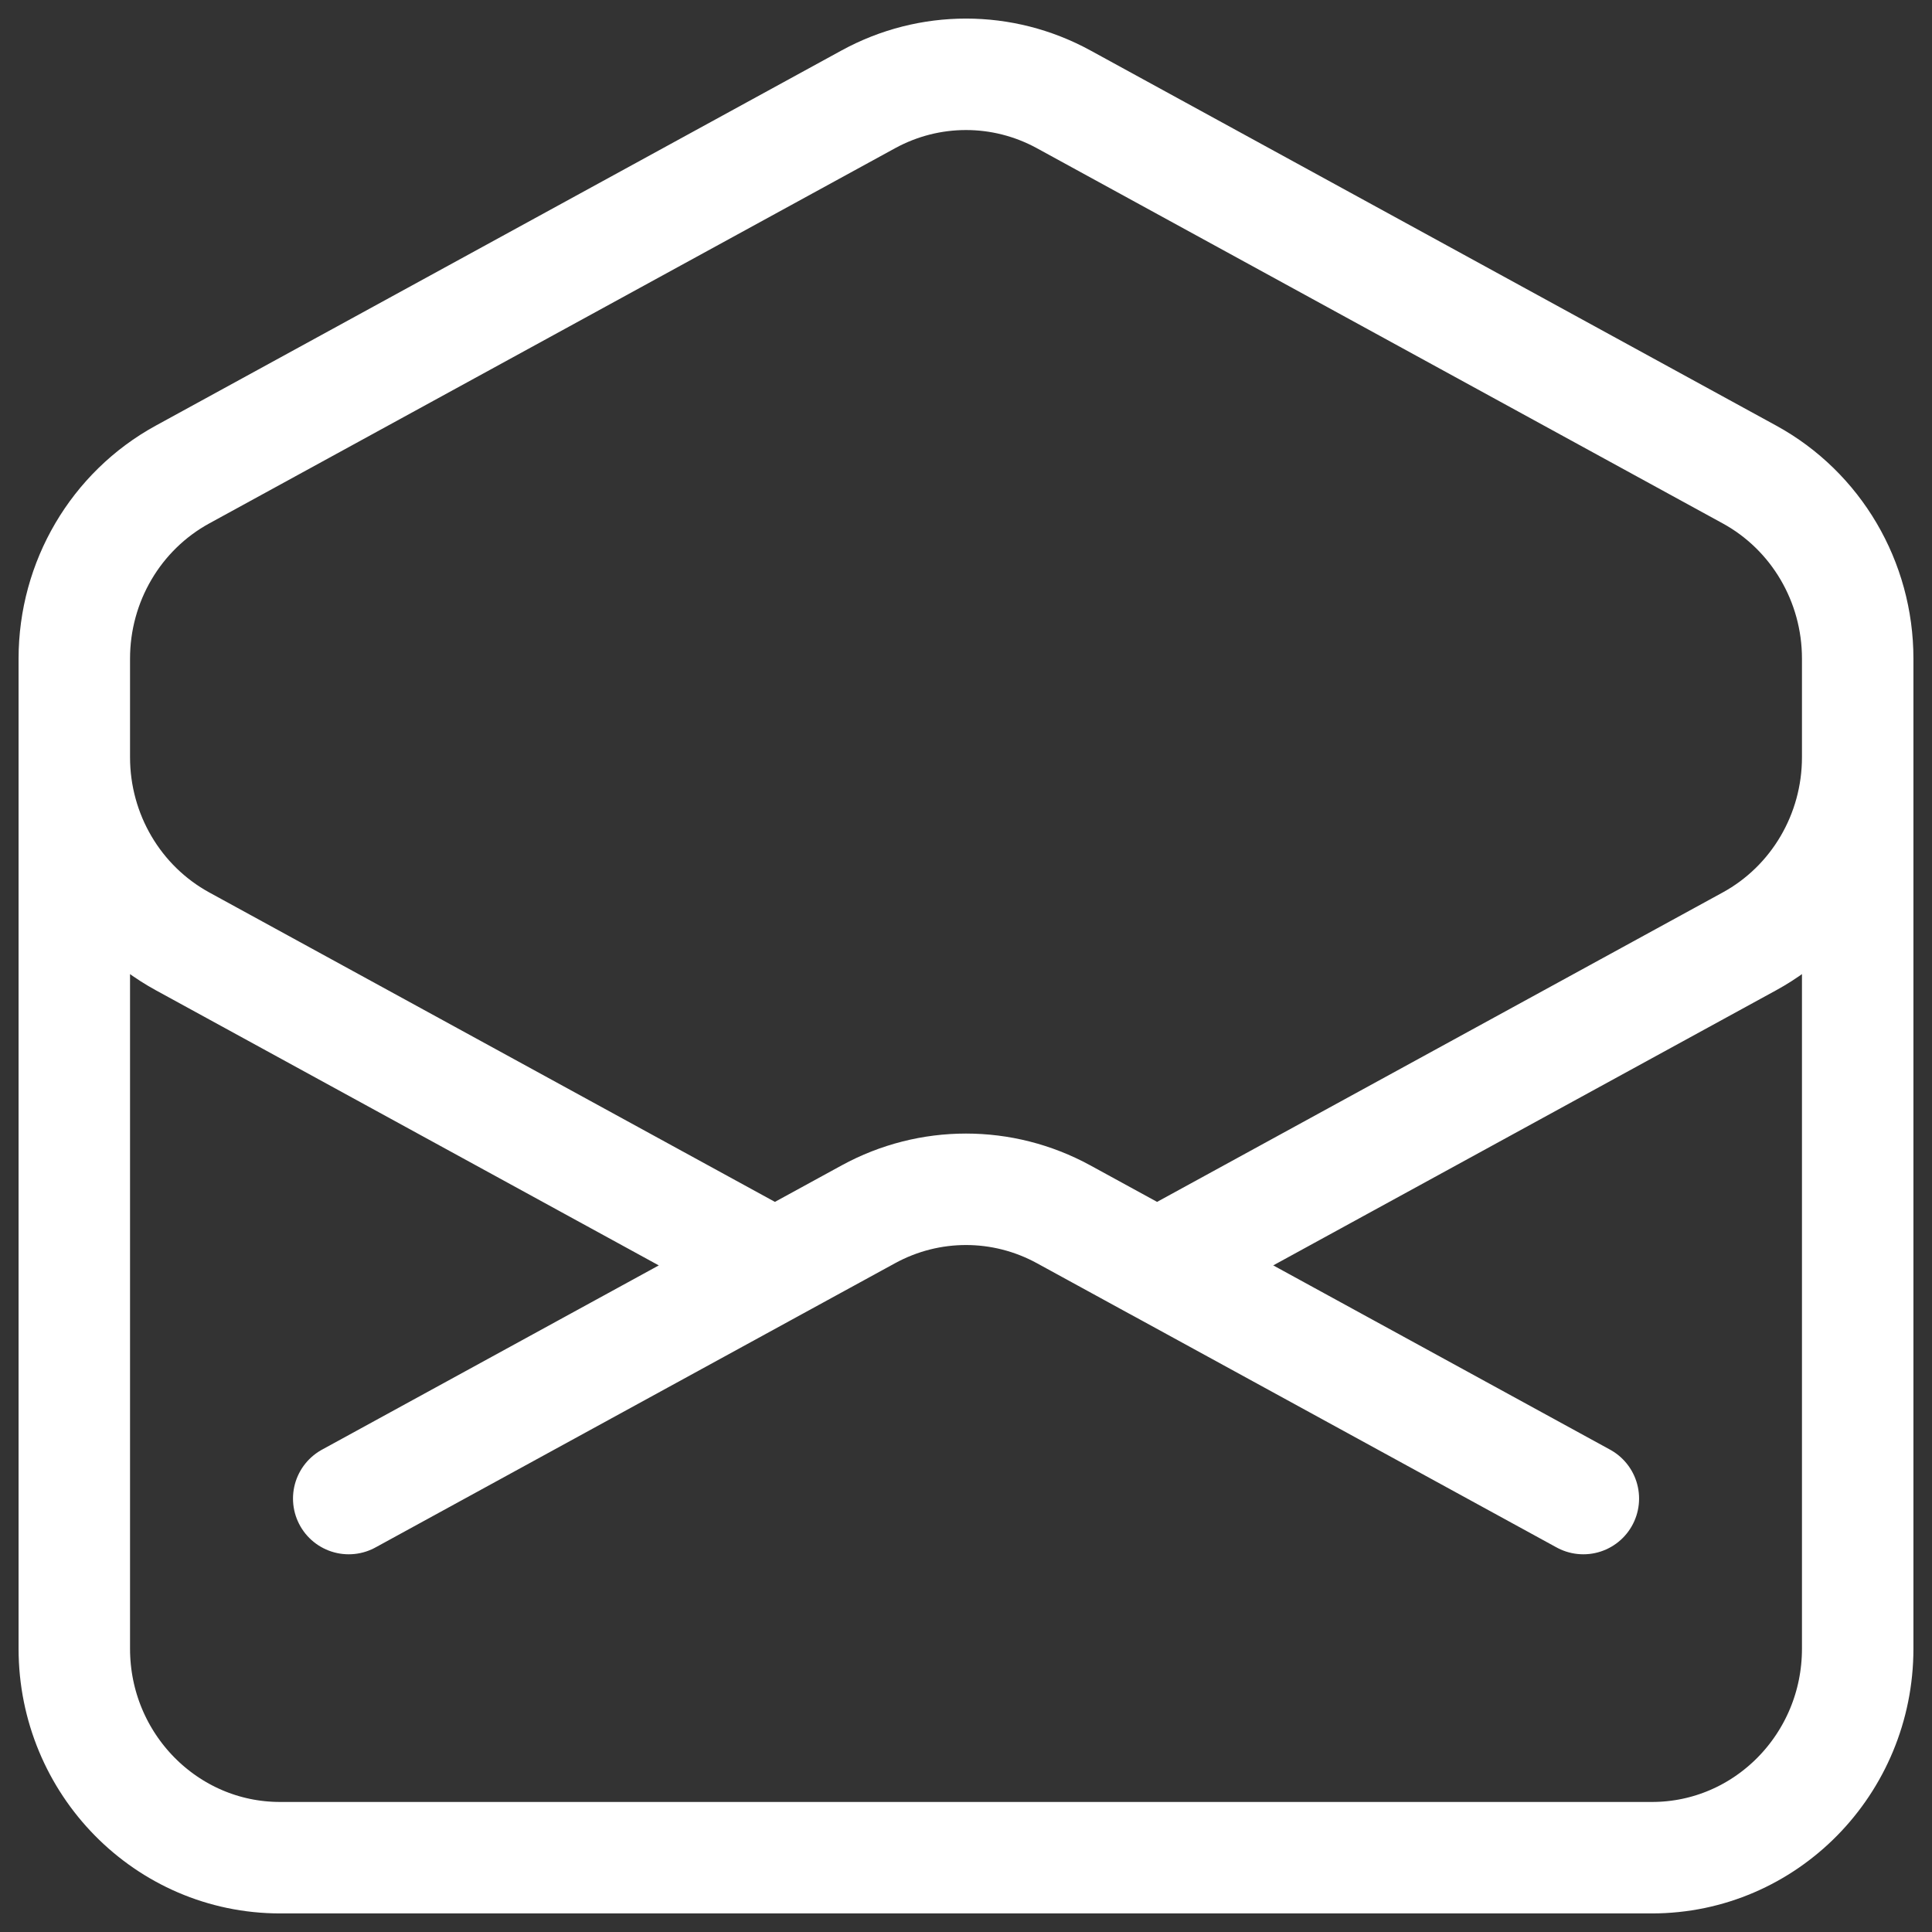 <?xml version="1.0" encoding="UTF-8"?>
<svg id="Ebene_1" xmlns="http://www.w3.org/2000/svg" version="1.1" viewBox="0 0 26 26">
  <rect x="0" y="0" width="26" height="26" fill="#333333" stroke="none"/>
  <!-- Generator: Adobe Illustrator 29.3.1, SVG Export Plug-In . SVG Version: 2.1.0 Build 151)  -->
  <defs>
    <style>
      .st0 {
        fill: none;
        stroke: #fff;
        stroke-linecap: round;
        stroke-linejoin: round;
        stroke-width: 1.5px;
      }
    </style>
  </defs>
  <path class="st0" d="M25,9.058v1.133c0,1.035-.559,1.986-1.456,2.477l-7.972,4.361M1,9.058v1.133c0,1.035.559,1.986,1.456,2.477l7.972,4.361M21.308,20.167l-5.736-3.138M15.571,17.029l-1.258-.688c-.82-.448-1.806-.448-2.626,0l-1.258.688M10.429,17.029l-5.736,3.138M25,22.187c0,1.554-1.24,2.813-2.769,2.813H3.769c-1.529,0-2.769-1.26-2.769-2.813v-13.324c0-1.035.559-1.986,1.456-2.477L11.687,1.336c.82-.448,1.806-.448,2.626,0l9.231,5.05c.897.491,1.456,1.442,1.456,2.477v13.324Z"/>
</svg>